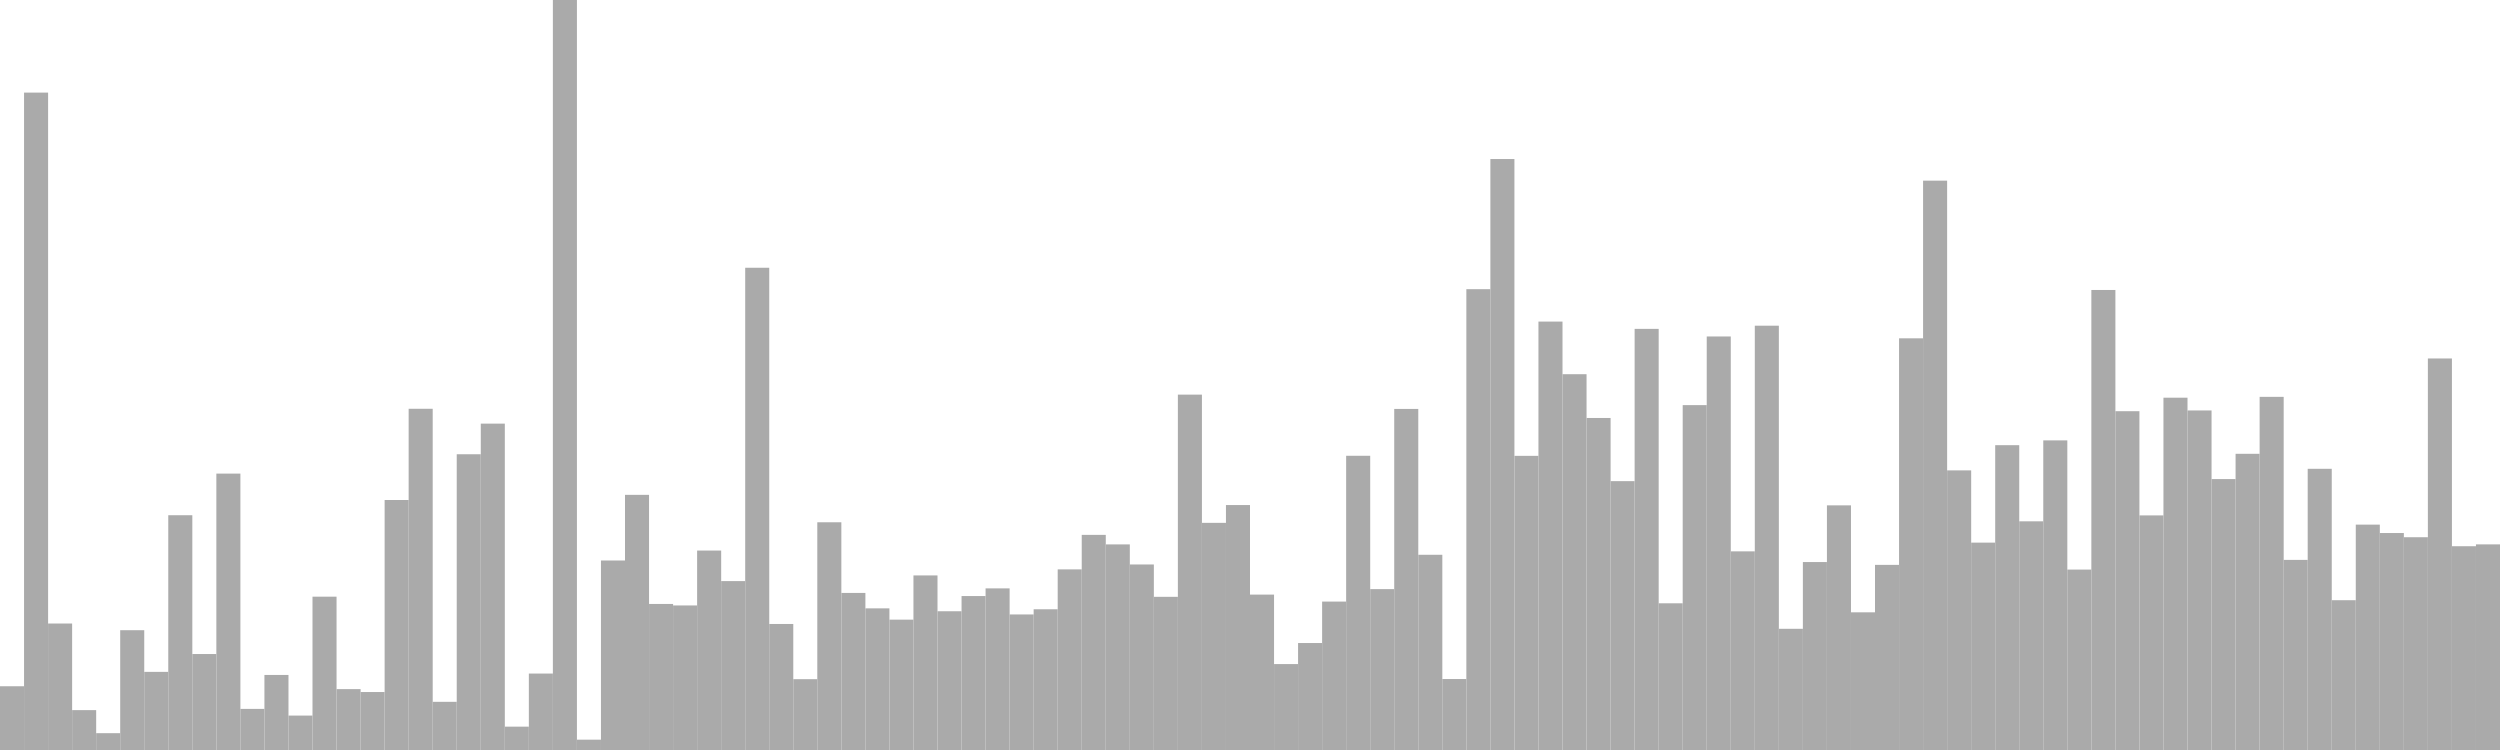 <?xml version="1.0" standalone="no"?>
<svg xmlns:xlink="http://www.w3.org/1999/xlink" xmlns="http://www.w3.org/2000/svg" class="topic-graph" style="width: 100em; height: 30em; text-align: center;"><rect width="0.962em" height="2.55em" x="0em" y="27.45em" fill="#aaa"/><rect width="0.962em" height="26.296em" x="0.962em" y="3.704em" fill="#aaa"/><rect width="0.962em" height="5.059em" x="1.923em" y="24.941em" fill="#aaa"/><rect width="0.962em" height="1.595em" x="2.885em" y="28.405em" fill="#aaa"/><rect width="0.962em" height="0.673em" x="3.846em" y="29.327em" fill="#aaa"/><rect width="0.962em" height="4.792em" x="4.808em" y="25.208em" fill="#aaa"/><rect width="0.962em" height="3.125em" x="5.769em" y="26.875em" fill="#aaa"/><rect width="0.962em" height="9.391em" x="6.731em" y="20.609em" fill="#aaa"/><rect width="0.962em" height="3.839em" x="7.692em" y="26.161em" fill="#aaa"/><rect width="0.962em" height="11.056em" x="8.654em" y="18.944em" fill="#aaa"/><rect width="0.962em" height="1.644em" x="9.615em" y="28.356em" fill="#aaa"/><rect width="0.962em" height="3.002em" x="10.577em" y="26.998em" fill="#aaa"/><rect width="0.962em" height="1.377em" x="11.538em" y="28.623em" fill="#aaa"/><rect width="0.962em" height="6.133em" x="12.5em" y="23.867em" fill="#aaa"/><rect width="0.962em" height="2.435em" x="13.462em" y="27.565em" fill="#aaa"/><rect width="0.962em" height="2.319em" x="14.423em" y="27.681em" fill="#aaa"/><rect width="0.962em" height="10em" x="15.385em" y="20em" fill="#aaa"/><rect width="0.962em" height="13.649em" x="16.346em" y="16.351em" fill="#aaa"/><rect width="0.962em" height="1.927em" x="17.308em" y="28.073em" fill="#aaa"/><rect width="0.962em" height="11.83em" x="18.269em" y="18.17em" fill="#aaa"/><rect width="0.962em" height="13.055em" x="19.231em" y="16.945em" fill="#aaa"/><rect width="0.962em" height="0.934em" x="20.192em" y="29.066em" fill="#aaa"/><rect width="0.962em" height="3.058em" x="21.154em" y="26.942em" fill="#aaa"/><rect width="0.962em" height="30em" x="22.115em" y="0em" fill="#aaa"/><rect width="0.962em" height="0.413em" x="23.077em" y="29.587em" fill="#aaa"/><rect width="0.962em" height="7.58em" x="24.038em" y="22.42em" fill="#aaa"/><rect width="0.962em" height="10.206em" x="25em" y="19.794em" fill="#aaa"/><rect width="0.962em" height="5.842em" x="25.962em" y="24.158em" fill="#aaa"/><rect width="0.962em" height="5.782em" x="26.923em" y="24.218em" fill="#aaa"/><rect width="0.962em" height="7.978em" x="27.885em" y="22.022em" fill="#aaa"/><rect width="0.962em" height="6.756em" x="28.846em" y="23.244em" fill="#aaa"/><rect width="0.962em" height="19.29em" x="29.808em" y="10.71em" fill="#aaa"/><rect width="0.962em" height="5.041em" x="30.769em" y="24.959em" fill="#aaa"/><rect width="0.962em" height="2.833em" x="31.731em" y="27.167em" fill="#aaa"/><rect width="0.962em" height="9.109em" x="32.692em" y="20.891em" fill="#aaa"/><rect width="0.962em" height="6.283em" x="33.654em" y="23.717em" fill="#aaa"/><rect width="0.962em" height="5.666em" x="34.615em" y="24.334em" fill="#aaa"/><rect width="0.962em" height="5.214em" x="35.577em" y="24.786em" fill="#aaa"/><rect width="0.962em" height="6.983em" x="36.538em" y="23.017em" fill="#aaa"/><rect width="0.962em" height="5.55em" x="37.5em" y="24.45em" fill="#aaa"/><rect width="0.962em" height="6.158em" x="38.462em" y="23.842em" fill="#aaa"/><rect width="0.962em" height="6.465em" x="39.423em" y="23.535em" fill="#aaa"/><rect width="0.962em" height="5.422em" x="40.385em" y="24.578em" fill="#aaa"/><rect width="0.962em" height="5.629em" x="41.346em" y="24.371em" fill="#aaa"/><rect width="0.962em" height="7.225em" x="42.308em" y="22.775em" fill="#aaa"/><rect width="0.962em" height="8.605em" x="43.269em" y="21.395em" fill="#aaa"/><rect width="0.962em" height="8.224em" x="44.231em" y="21.776em" fill="#aaa"/><rect width="0.962em" height="7.421em" x="45.192em" y="22.579em" fill="#aaa"/><rect width="0.962em" height="6.127em" x="46.154em" y="23.873em" fill="#aaa"/><rect width="0.962em" height="14.215em" x="47.115em" y="15.785em" fill="#aaa"/><rect width="0.962em" height="9.086em" x="48.077em" y="20.914em" fill="#aaa"/><rect width="0.962em" height="9.798em" x="49.038em" y="20.202em" fill="#aaa"/><rect width="0.962em" height="6.216em" x="50em" y="23.784em" fill="#aaa"/><rect width="0.962em" height="3.437em" x="50.962em" y="26.563em" fill="#aaa"/><rect width="0.962em" height="4.279em" x="51.923em" y="25.721em" fill="#aaa"/><rect width="0.962em" height="5.937em" x="52.885em" y="24.063em" fill="#aaa"/><rect width="0.962em" height="11.769em" x="53.846em" y="18.231em" fill="#aaa"/><rect width="0.962em" height="6.435em" x="54.808em" y="23.565em" fill="#aaa"/><rect width="0.962em" height="13.643em" x="55.769em" y="16.357em" fill="#aaa"/><rect width="0.962em" height="7.809em" x="56.731em" y="22.191em" fill="#aaa"/><rect width="0.962em" height="2.839em" x="57.692em" y="27.161em" fill="#aaa"/><rect width="0.962em" height="18.433em" x="58.654em" y="11.567em" fill="#aaa"/><rect width="0.962em" height="23.639em" x="59.615em" y="6.361em" fill="#aaa"/><rect width="0.962em" height="11.766em" x="60.577em" y="18.234em" fill="#aaa"/><rect width="0.962em" height="17.137em" x="61.538em" y="12.863em" fill="#aaa"/><rect width="0.962em" height="15.032em" x="62.5em" y="14.968em" fill="#aaa"/><rect width="0.962em" height="13.281em" x="63.462em" y="16.719em" fill="#aaa"/><rect width="0.962em" height="10.754em" x="64.423em" y="19.246em" fill="#aaa"/><rect width="0.962em" height="16.845em" x="65.385em" y="13.155em" fill="#aaa"/><rect width="0.962em" height="5.868em" x="66.346em" y="24.132em" fill="#aaa"/><rect width="0.962em" height="13.795em" x="67.308em" y="16.205em" fill="#aaa"/><rect width="0.962em" height="16.541em" x="68.269em" y="13.459em" fill="#aaa"/><rect width="0.962em" height="7.946em" x="69.231em" y="22.054em" fill="#aaa"/><rect width="0.962em" height="16.972em" x="70.192em" y="13.028em" fill="#aaa"/><rect width="0.962em" height="4.848em" x="71.154em" y="25.152em" fill="#aaa"/><rect width="0.962em" height="7.518em" x="72.115em" y="22.482em" fill="#aaa"/><rect width="0.962em" height="9.786em" x="73.077em" y="20.214em" fill="#aaa"/><rect width="0.962em" height="5.507em" x="74.038em" y="24.493em" fill="#aaa"/><rect width="0.962em" height="7.405em" x="75em" y="22.595em" fill="#aaa"/><rect width="0.962em" height="16.467em" x="75.962em" y="13.533em" fill="#aaa"/><rect width="0.962em" height="22.774em" x="76.923em" y="7.226em" fill="#aaa"/><rect width="0.962em" height="11.185em" x="77.885em" y="18.815em" fill="#aaa"/><rect width="0.962em" height="8.295em" x="78.846em" y="21.705em" fill="#aaa"/><rect width="0.962em" height="12.193em" x="79.808em" y="17.807em" fill="#aaa"/><rect width="0.962em" height="9.147em" x="80.769em" y="20.853em" fill="#aaa"/><rect width="0.962em" height="12.385em" x="81.731em" y="17.615em" fill="#aaa"/><rect width="0.962em" height="7.217em" x="82.692em" y="22.783em" fill="#aaa"/><rect width="0.962em" height="18.401em" x="83.654em" y="11.599em" fill="#aaa"/><rect width="0.962em" height="13.552em" x="84.615em" y="16.448em" fill="#aaa"/><rect width="0.962em" height="9.384em" x="85.577em" y="20.616em" fill="#aaa"/><rect width="0.962em" height="14.092em" x="86.538em" y="15.908em" fill="#aaa"/><rect width="0.962em" height="13.582em" x="87.5em" y="16.418em" fill="#aaa"/><rect width="0.962em" height="10.837em" x="88.462em" y="19.163em" fill="#aaa"/><rect width="0.962em" height="11.848em" x="89.423em" y="18.152em" fill="#aaa"/><rect width="0.962em" height="14.126em" x="90.385em" y="15.874em" fill="#aaa"/><rect width="0.962em" height="7.604em" x="91.346em" y="22.396em" fill="#aaa"/><rect width="0.962em" height="11.248em" x="92.308em" y="18.752em" fill="#aaa"/><rect width="0.962em" height="5.992em" x="93.269em" y="24.008em" fill="#aaa"/><rect width="0.962em" height="9.015em" x="94.231em" y="20.985em" fill="#aaa"/><rect width="0.962em" height="8.679em" x="95.192em" y="21.321em" fill="#aaa"/><rect width="0.962em" height="8.511em" x="96.154em" y="21.489em" fill="#aaa"/><rect width="0.962em" height="15.661em" x="97.115em" y="14.339em" fill="#aaa"/><rect width="0.962em" height="8.151em" x="98.077em" y="21.849em" fill="#aaa"/><rect width="0.962em" height="8.225em" x="99.038em" y="21.775em" fill="#aaa"/></svg>